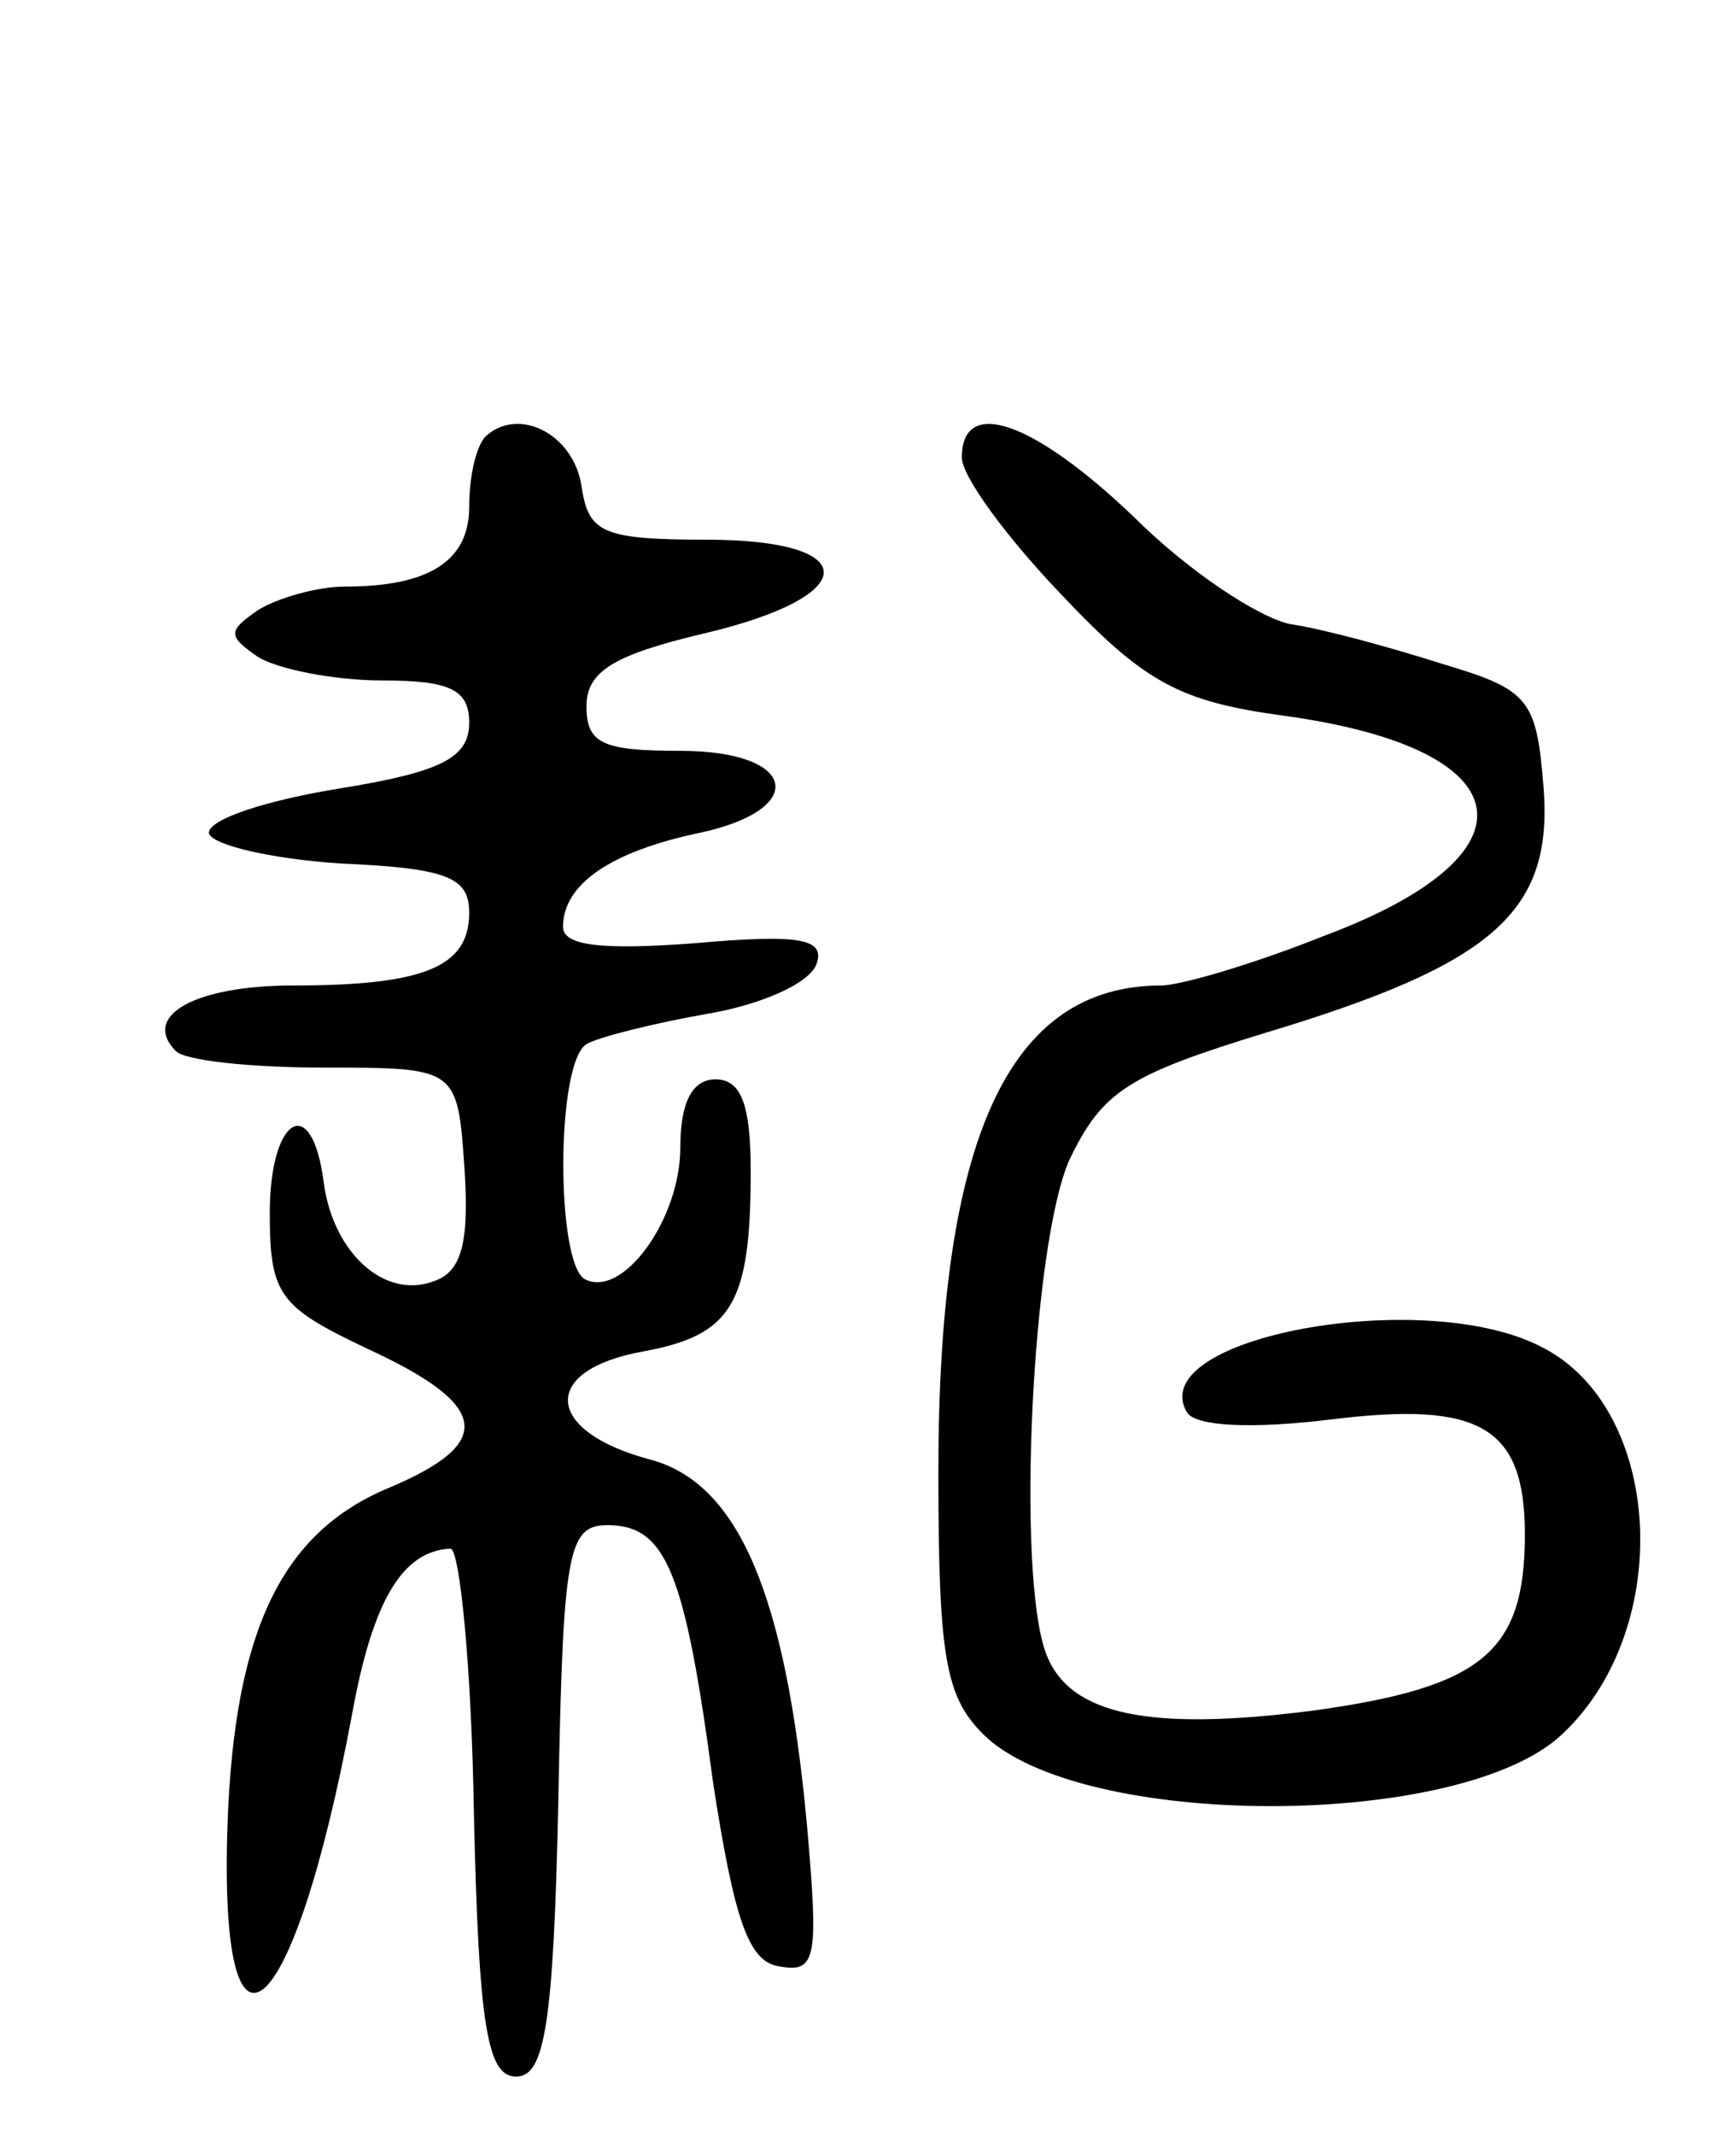 <svg version="1.0" xmlns="http://www.w3.org/2000/svg"
 width="74pt" height="91pt" viewBox="0 0 74 91"
 preserveAspectRatio="xMidYMid meet">
<g transform="translate(0,91) scale(0.1,-0.1)"
fill="#000000" stroke="none">
<path d="M207 724 c-4 -4 -7 -17 -7 -30 0 -23 -17 -34 -53 -34 -12 0 -29 -5
-37 -10 -13 -9 -13 -11 0 -20 8 -5 32 -10 53 -10 29 0 37 -4 37 -18 0 -15 -12
-21 -55 -28 -31 -5 -56 -13 -56 -19 1 -5 26 -11 56 -13 46 -2 55 -6 55 -21 0
-23 -19 -31 -75 -31 -42 0 -65 -13 -50 -28 4 -4 32 -7 63 -7 57 0 57 0 60 -43
2 -31 -1 -44 -13 -48 -21 -8 -43 12 -47 42 -5 39 -23 28 -23 -13 0 -35 4 -40
42 -58 52 -24 54 -40 9 -59 -46 -19 -66 -61 -69 -143 -4 -115 28 -88 53 46 9
50 22 70 42 71 4 0 9 -51 10 -112 2 -93 6 -113 18 -113 12 0 16 21 18 118 2
106 4 117 21 117 25 0 33 -20 45 -110 9 -58 15 -76 28 -78 16 -3 17 3 12 60
-9 98 -29 146 -67 156 -45 12 -47 38 -3 46 38 7 46 20 46 77 0 28 -4 39 -15
39 -10 0 -15 -10 -15 -29 0 -31 -25 -65 -41 -56 -12 8 -12 92 1 100 5 3 29 9
52 13 23 4 43 13 46 21 4 11 -7 13 -52 9 -40 -3 -56 -1 -56 7 0 18 20 32 58
40 47 10 42 35 -8 35 -33 0 -40 3 -40 19 0 15 12 22 50 31 68 16 68 40 1 40
-44 0 -50 3 -53 22 -3 23 -27 35 -41 22z"/>
<path d="M410 715 c0 -8 19 -34 43 -59 35 -37 50 -45 94 -51 103 -14 111 -59
17 -94 -30 -12 -61 -21 -69 -21 -65 0 -95 -65 -95 -207 0 -79 3 -96 19 -112
41 -41 204 -41 247 0 48 45 43 139 -9 165 -50 26 -170 4 -151 -28 4 -6 28 -7
61 -3 64 8 83 -3 83 -49 0 -50 -18 -65 -90 -75 -70 -9 -104 -2 -114 24 -13 34
-6 176 10 211 14 29 25 36 84 54 96 29 122 51 118 104 -3 38 -6 42 -43 53 -22
7 -51 15 -65 17 -14 3 -44 23 -67 46 -43 41 -73 51 -73 25z"/>
</g>
</svg>
